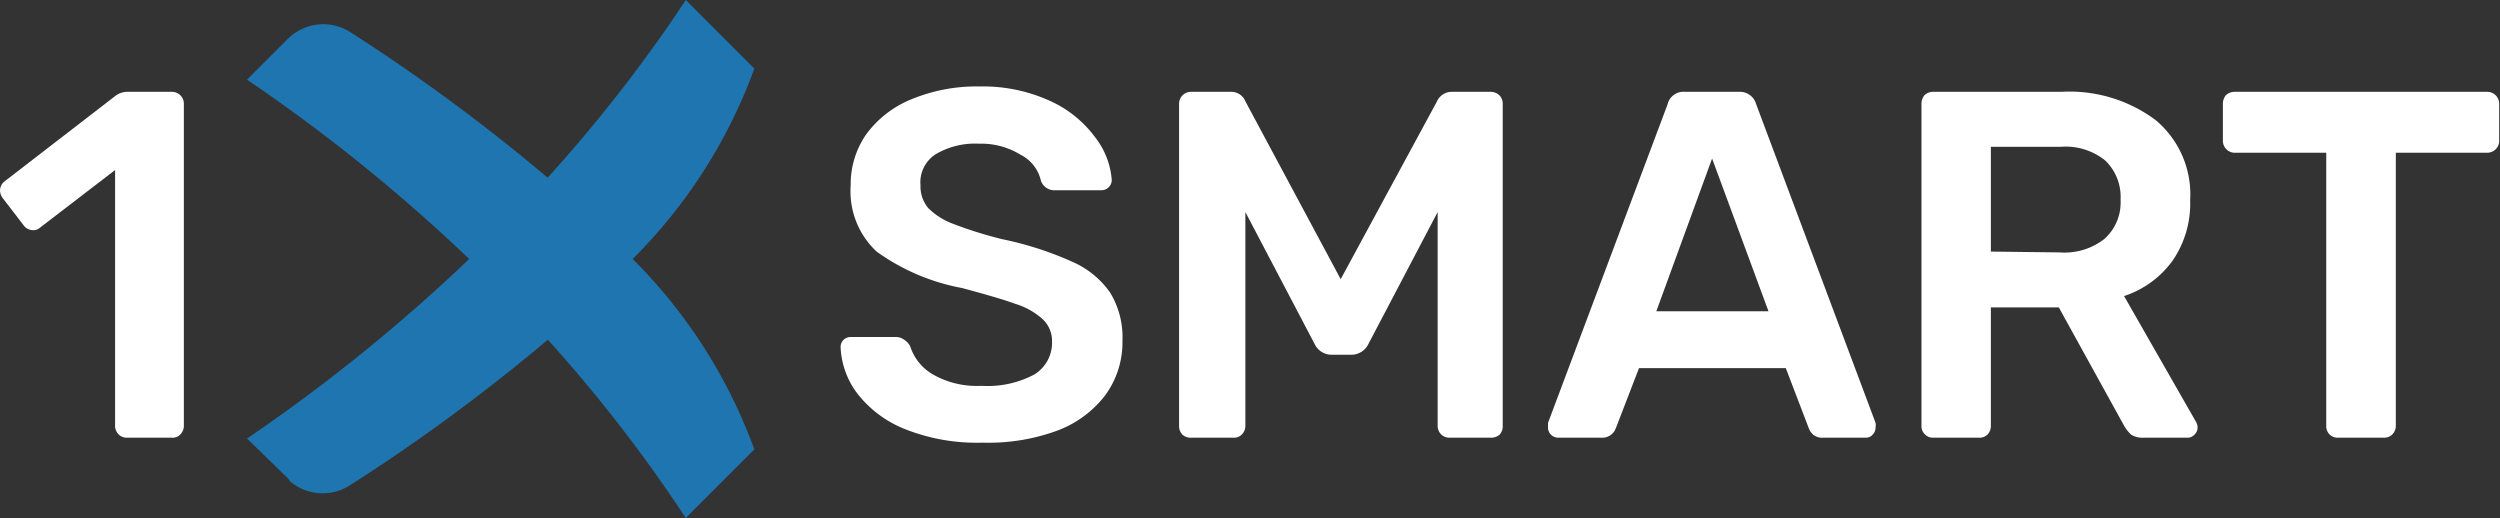 <svg xmlns="http://www.w3.org/2000/svg" viewBox="0 0 121.43 25.16"><rect x="0" y="0" width="121.43" height="25.16" fill="#333333" stroke="none"/><defs><style>.cls-1{fill:#fff;}.cls-2{fill:#1f75af;fill-rule:evenodd;}</style></defs><g id="Слой_2" data-name="Слой 2"><g id="Слой_1-2" data-name="Слой 1"><path class="cls-1" d="M47.71,21.5A9.42,9.42,0,0,1,44,20.86a5.5,5.5,0,0,1-2.33-1.71,4,4,0,0,1-.84-2.28.48.48,0,0,1,.5-.5h2.14a.67.67,0,0,1,.43.12.83.83,0,0,1,.31.33,2.43,2.43,0,0,0,1.11,1.37,4.3,4.3,0,0,0,2.35.55,4.84,4.84,0,0,0,2.57-.55,1.81,1.81,0,0,0,.86-1.58,1.45,1.45,0,0,0-.46-1.11,3.5,3.5,0,0,0-1.32-.74c-.57-.21-1.44-.46-2.59-.77a10.31,10.31,0,0,1-4.15-1.77A4,4,0,0,1,41.32,9a4.24,4.24,0,0,1,.75-2.47,5.09,5.09,0,0,1,2.18-1.7,8.26,8.26,0,0,1,3.34-.63,7.83,7.83,0,0,1,3.41.7,5.56,5.56,0,0,1,2.18,1.75A3.85,3.85,0,0,1,54,8.74a.5.5,0,0,1-.51.5H51.26a.69.69,0,0,1-.7-.46,1.88,1.88,0,0,0-1-1.27,3.62,3.62,0,0,0-2-.53,3.76,3.76,0,0,0-2.11.51A1.62,1.62,0,0,0,44.71,9a1.64,1.64,0,0,0,.38,1.11,3.35,3.35,0,0,0,1.2.76,19.7,19.7,0,0,0,2.4.75,16.21,16.21,0,0,1,3.36,1.08,4.38,4.38,0,0,1,1.87,1.51,4.16,4.16,0,0,1,.6,2.33,4.35,4.35,0,0,1-.86,2.69,5.25,5.25,0,0,1-2.4,1.72A9.71,9.71,0,0,1,47.71,21.5Zm10.16-.24a.62.62,0,0,1-.43-.14.6.6,0,0,1-.17-.43V5.06a.58.58,0,0,1,.6-.6h1.9a.74.74,0,0,1,.72.46l4.63,8.64L69.8,4.92a.78.78,0,0,1,.72-.46h1.87a.62.62,0,0,1,.44.17.59.59,0,0,1,.16.43V20.69a.59.59,0,0,1-.16.43.65.65,0,0,1-.44.14h-2A.56.56,0,0,1,70,21.1a.58.58,0,0,1-.17-.41V10.3l-3.36,6.4a.92.92,0,0,1-.81.53h-1a.91.91,0,0,1-.81-.53l-3.36-6.4V20.69a.58.58,0,0,1-.17.41.51.51,0,0,1-.41.16Zm17.83,0a.51.51,0,0,1-.36-.14.49.49,0,0,1-.15-.36l0-.22L81,5.06a.79.79,0,0,1,.84-.6h2.62a.82.82,0,0,1,.84.6L91.1,20.54a.61.61,0,0,1,0,.22.49.49,0,0,1-.15.36.42.42,0,0,1-.33.14H88.56a.69.69,0,0,1-.48-.14.77.77,0,0,1-.22-.31l-1.12-2.93H79.61l-1.13,2.93a.7.7,0,0,1-.7.45Zm10.2-6.14L83.16,7.7l-2.71,7.42Zm8,6.14a.54.54,0,0,1-.4-.16.54.54,0,0,1-.17-.41V5.06a.67.67,0,0,1,.14-.43.6.6,0,0,1,.43-.17h6.22a7,7,0,0,1,4.58,1.37,4.7,4.7,0,0,1,1.68,3.89,4.88,4.88,0,0,1-.86,2.95,4.71,4.71,0,0,1-2.35,1.71l3.5,6.12a.54.54,0,0,1,.07.26.46.46,0,0,1-.16.36.45.45,0,0,1-.34.14H104.1a1,1,0,0,1-.6-.16,1.88,1.88,0,0,1-.36-.48L100,14.93H96.7v5.76a.57.57,0,0,1-.16.41.53.53,0,0,1-.41.16Zm6.15-9a3.15,3.15,0,0,0,2.16-.65A2.37,2.37,0,0,0,103,9.7a2.45,2.45,0,0,0-.74-1.9,3.06,3.06,0,0,0-2.16-.67H96.7v5.09Zm13.51,9a.55.55,0,0,1-.57-.57V7.42h-4.44a.58.58,0,0,1-.58-.58V5.06a.67.67,0,0,1,.14-.43.62.62,0,0,1,.44-.17h12.24a.58.58,0,0,1,.6.6V6.84a.57.57,0,0,1-.17.41.6.6,0,0,1-.43.17h-4.42V20.69a.58.58,0,0,1-.17.41.57.57,0,0,1-.43.16Z"/><path class="cls-1" d="M6.17,21.26a.56.56,0,0,1-.41-.16.58.58,0,0,1-.17-.41V8.26l-3.65,2.8a.48.48,0,0,1-.33.12.57.57,0,0,1-.48-.26l-1-1.3A.65.65,0,0,1,0,9.26a.59.59,0,0,1,.26-.48L5.64,4.63a1,1,0,0,1,.6-.17H8.35A.58.58,0,0,1,8.93,5V20.69a.58.58,0,0,1-.17.41.51.51,0,0,1-.41.16Z"/><path class="cls-2" d="M36.64,3.33a25.23,25.23,0,0,1-5.91,9.25,25.23,25.23,0,0,1,5.91,9.25l-3.33,3.33a71.88,71.88,0,0,0-6.7-8.66A90.19,90.19,0,0,1,17,23.57a2.45,2.45,0,0,1-2.92-.2L14,23.25,12,21.3a84.15,84.15,0,0,0,10.79-8.72A83.26,83.26,0,0,0,12,3.87l2-2a2.44,2.44,0,0,1,3-.32,91.21,91.21,0,0,1,9.6,7.08A72.65,72.65,0,0,0,32.77.81L33.31,0Z"/></g></g></svg>
